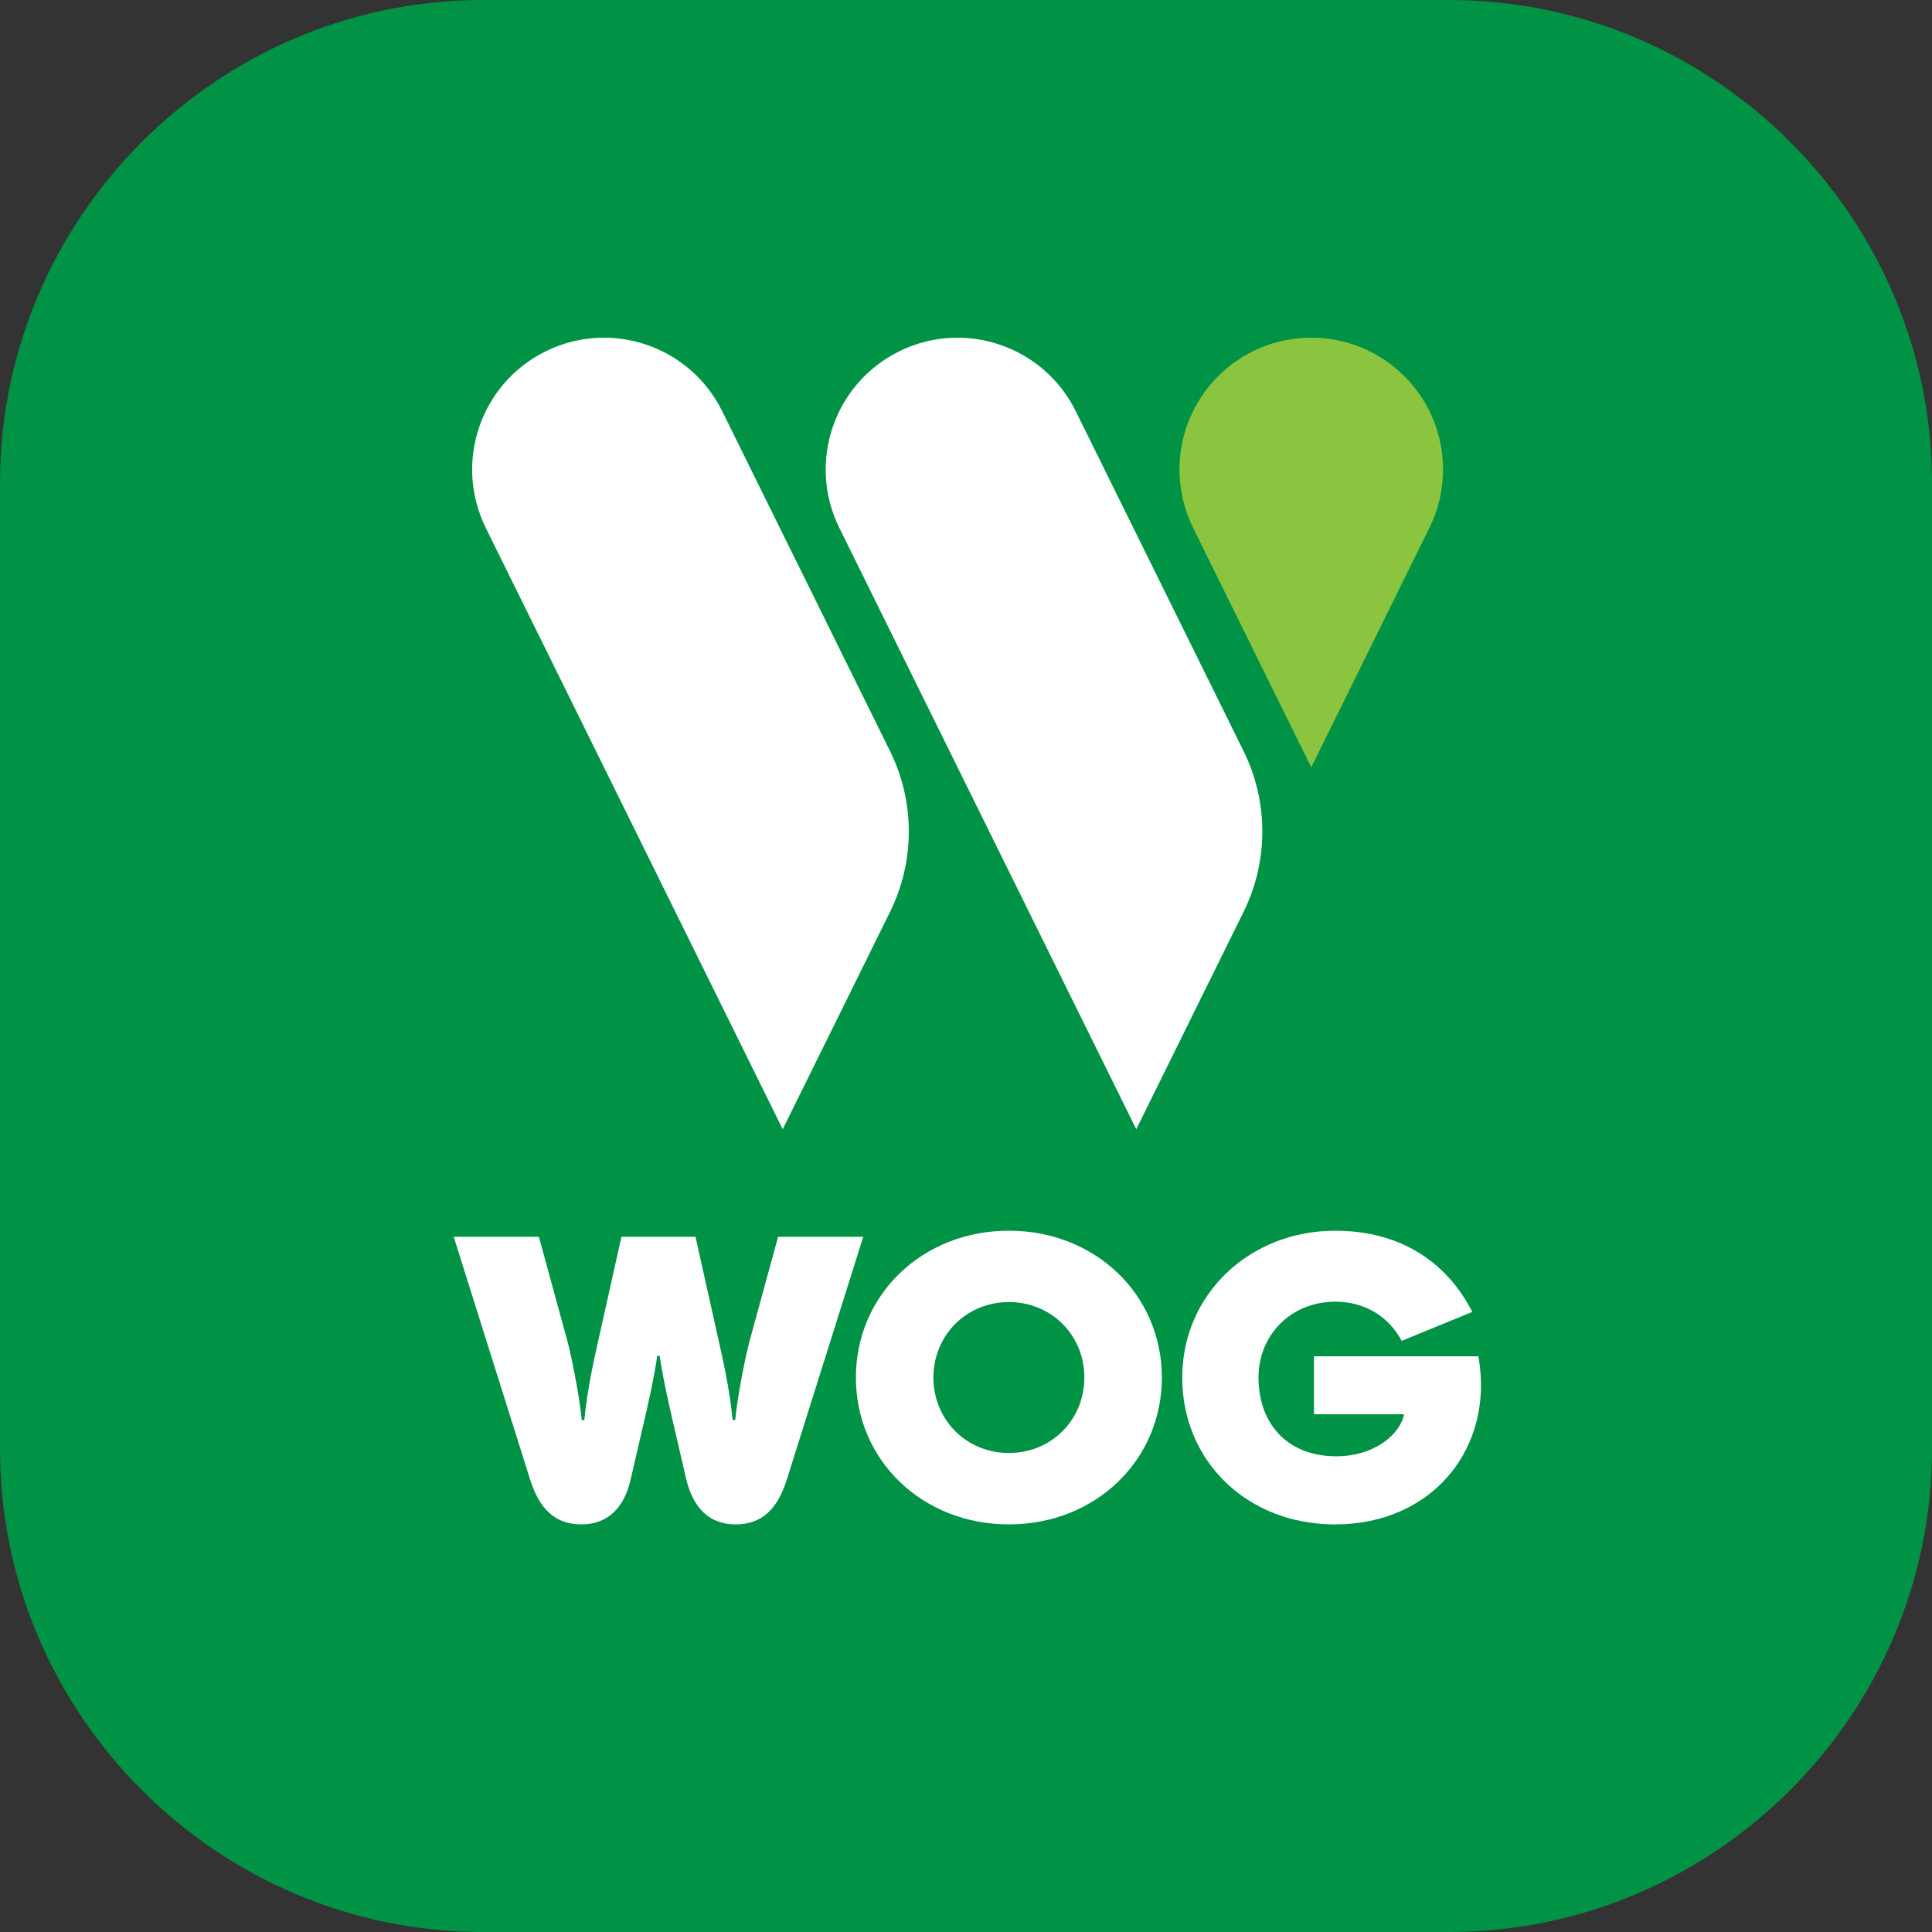 <?xml version="1.0" encoding="utf-8"?>
<!DOCTYPE svg PUBLIC "-//W3C//DTD SVG 1.1//EN" "http://www.w3.org/Graphics/SVG/1.1/DTD/svg11.dtd">
<svg version="1.1" xmlns="http://www.w3.org/2000/svg" xmlns:xlink="http://www.w3.org/1999/xlink" x="0px" y="0px" width="216px" height="216px" viewBox="0 0 216 216" enable-background="new 0 0 216 216" xml:space="preserve">
<rect x="0" y="0" width="216" height="216" fill="#333333" stroke="none"/>
<g id="Layer_1">
	<path fill-rule="evenodd" clip-rule="evenodd" fill="#009345" d="M54,0h108.003C191.702,0,216,24.3,216,54v108.003
		C216,191.702,191.702,216,162.003,216H54c-29.7,0-54-24.298-54-53.997V54C0,24.3,24.3,0,54,0z"/>
	<g>
		<path fill="#FFFFFF" d="M86.992,138.275l-3.255,11.896c-0.275,1.048-1.225,5.412-1.545,8.604H81.91
			c-0.318-3.467-1.186-7.208-1.551-8.849l-2.6-11.65h-8.281l-2.6,11.65c-0.364,1.64-1.231,5.382-1.55,8.849h-0.283
			c-0.318-3.191-1.269-7.556-1.543-8.604l-3.255-11.896h-9.522l8.527,27.092c1.049,3.329,2.782,5.062,5.747,5.062
			c2.918,0,4.787-1.823,5.518-5.062l1.276-5.52c0.549-2.326,1.324-5.699,1.688-8.255h0.274c0.364,2.556,1.141,5.929,1.688,8.255
			l1.276,5.52c0.775,3.236,2.6,5.062,5.52,5.062c2.963,0,4.698-1.732,5.744-5.062l8.529-27.092H86.992z"/>
		<path fill="#FFFFFF" d="M112.795,137.594c-9.669,0-17.104,7.16-17.104,16.416c0,9.261,7.435,16.419,17.104,16.419
			s17.103-7.16,17.103-16.419C129.897,144.753,122.464,137.594,112.795,137.594z M112.795,162.447c-4.743,0-8.437-3.693-8.437-8.438
			c0-4.742,3.694-8.437,8.437-8.437s8.437,3.694,8.437,8.437C121.231,158.756,117.537,162.447,112.795,162.447z"/>
		<path fill="#FFFFFF" d="M165.286,151.64h-18.379v6.478h10.075c-0.493,2.38-3.473,4.697-7.568,4.697
			c-5.672,0-8.711-3.83-8.711-8.803c0-4.787,3.648-8.48,8.575-8.48c3.42,0,6.019,1.733,7.435,4.377l7.889-3.237
			c-2.783-5.472-7.936-9.076-15.323-9.076c-9.579,0-17.104,7.114-17.104,16.417c0,9.305,7.205,16.419,17.104,16.419
			C160.133,170.431,167.111,161.9,165.286,151.64z"/>
	</g>
	<path fill="#FFFFFF" d="M99.508,101.949l-12,24.3L54.311,59.021c-3.603-7.3-0.607-16.137,6.691-19.741
		c7.299-3.604,16.137-0.608,19.74,6.69l18.763,38.002C102.306,89.637,102.306,96.284,99.508,101.949z"/>
	<path fill="#FFFFFF" d="M139.033,101.949l-11.998,24.3L93.839,59.021c-3.604-7.3-0.608-16.137,6.689-19.74
		c7.3-3.603,16.135-0.607,19.741,6.691l18.764,38.002C141.83,89.637,141.83,96.284,139.033,101.949z"/>
	<path fill="#8BC53F" d="M146.601,37.752c-8.137,0-14.732,6.596-14.732,14.733c0,2.346,0.551,4.563,1.524,6.531l13.207,26.77
		l13.207-26.77c0.976-1.968,1.527-4.185,1.527-6.531C161.334,44.348,154.736,37.752,146.601,37.752z"/>
</g>
<g id="Layer_2">
</g>
</svg>
